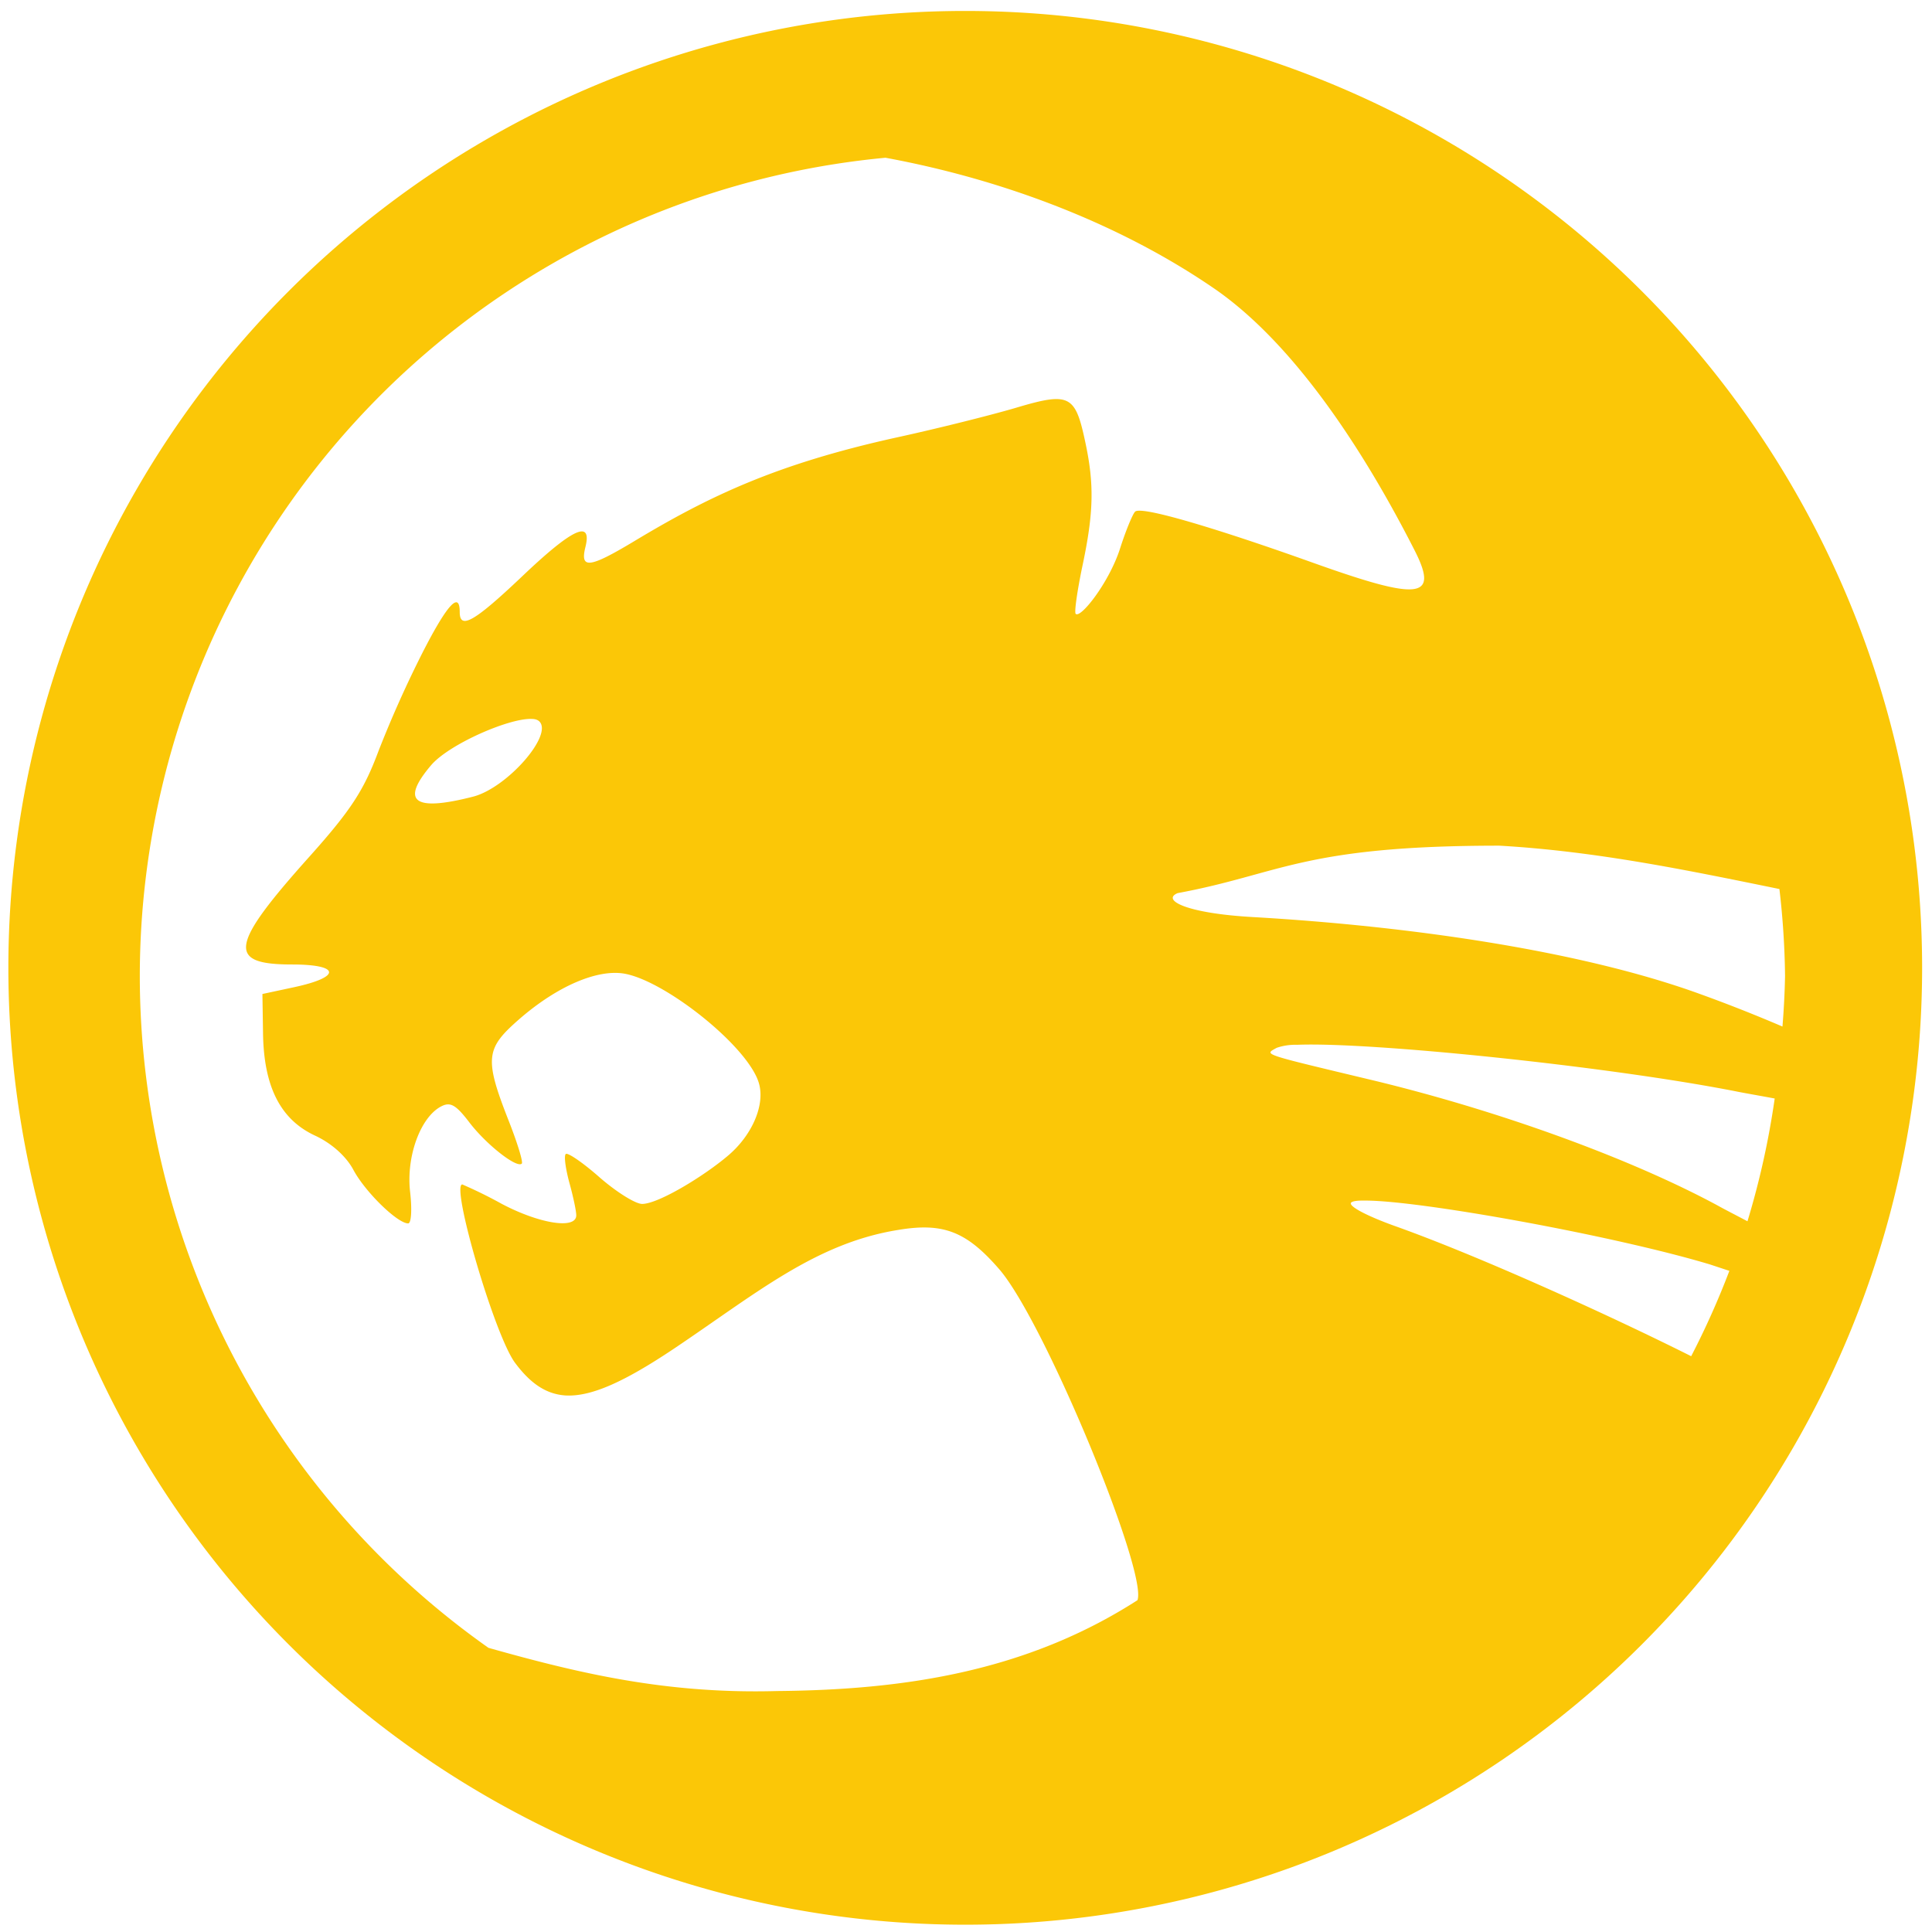 <?xml version="1.0" encoding="UTF-8" standalone="no"?>
<svg
   xmlns:dc="http://purl.org/dc/elements/1.1/"
   xmlns:cc="http://creativecommons.org/ns#"
   xmlns:rdf="http://www.w3.org/1999/02/22-rdf-syntax-ns#"
   xmlns:svg="http://www.w3.org/2000/svg"
   xmlns="http://www.w3.org/2000/svg"
   xmlns:sodipodi="http://sodipodi.sourceforge.net/DTD/sodipodi-0.dtd"
   xmlns:inkscape="http://www.inkscape.org/namespaces/inkscape"
   width="48"
   height="48"
   viewBox="0 0 12.7 12.7"
   version="1.1"
   id="svg4"
   sodipodi:docname="roccat.svg"
   inkscape:version="0.92.4 (5da689c313, 2019-01-14)">
  <defs
     id="defs8" />
  <sodipodi:namedview
     pagecolor="#ffffff"
     bordercolor="#666666"
     borderopacity="1"
     objecttolerance="10"
     gridtolerance="10"
     guidetolerance="10"
     inkscape:pageopacity="0"
     inkscape:pageshadow="2"
     inkscape:window-width="861"
     inkscape:window-height="480"
     id="namedview6"
     showgrid="false"
     inkscape:zoom="4.9166667"
     inkscape:cx="2.1355932"
     inkscape:cy="24"
     inkscape:window-x="0"
     inkscape:window-y="25"
     inkscape:window-maximized="0"
     inkscape:current-layer="svg4" />
  <path
     d="m 6.344,0.072 a 6.29,6.29 0 0 0 -6.289,6.29 6.29,6.29 0 0 0 6.29,6.29 6.29,6.29 0 0 0 6.29,-6.29 6.29,6.29 0 0 0 -6.292,-6.29 z M 5.821,1.037 C 6.602,1.181 7.375,1.476 7.998,1.908 8.546,2.294 9.001,3.032 9.299,3.618 9.465,3.944 9.32,3.945 8.633,3.7 8.103,3.51 7.502,3.318 7.461,3.364 7.444,3.382 7.398,3.494 7.361,3.611 7.288,3.833 7.103,4.067 7.071,4.035 7.061,4.025 7.081,3.885 7.115,3.722 7.19,3.369 7.194,3.182 7.133,2.901 7.068,2.595 7.029,2.576 6.677,2.681 6.514,2.729 6.163,2.817 5.897,2.875 5.102,3.05 4.658,3.263 4.165,3.56 3.875,3.734 3.812,3.742 3.848,3.597 3.894,3.413 3.765,3.472 3.432,3.789 3.118,4.087 3.022,4.142 3.022,4.023 3.022,3.883 2.939,3.974 2.778,4.289 A 7.438,7.438 0 0 0 2.488,4.937 C 2.392,5.195 2.306,5.327 2.035,5.63 1.51,6.216 1.49,6.34 1.919,6.34 c 0.318,0 0.327,0.082 0.016,0.149 l -0.21,0.045 0.004,0.258 c 0.005,0.351 0.114,0.566 0.34,0.672 0.109,0.05 0.206,0.136 0.254,0.226 0.078,0.146 0.29,0.352 0.36,0.352 0.021,0 0.026,-0.093 0.013,-0.206 C 2.669,7.606 2.762,7.347 2.898,7.274 2.96,7.241 2.996,7.261 3.086,7.379 3.197,7.524 3.397,7.681 3.43,7.649 3.44,7.639 3.4,7.509 3.341,7.36 3.181,6.952 3.195,6.89 3.415,6.698 3.665,6.481 3.93,6.368 4.108,6.401 4.382,6.452 4.932,6.891 4.991,7.129 5.027,7.271 4.941,7.466 4.784,7.598 4.622,7.735 4.326,7.914 4.221,7.914 4.177,7.914 4.051,7.835 3.941,7.739 3.831,7.642 3.731,7.574 3.719,7.586 3.706,7.598 3.718,7.682 3.742,7.772 3.767,7.862 3.788,7.959 3.788,7.989 3.788,8.082 3.55,8.046 3.299,7.914 A 2.943,2.943 0 0 0 3.039,7.786 c -0.077,0 0.212,0.993 0.347,1.173 0.1,0.134 0.202,0.205 0.33,0.214 0.17,0.01 0.389,-0.09 0.715,-0.308 0.541,-0.363 0.93,-0.693 1.473,-0.78 0.297,-0.05 0.45,0.01 0.666,0.26 0.297,0.345 0.976,1.993 0.907,2.174 -0.74,0.476 -1.553,0.59 -2.369,0.597 -0.721,0.02 -1.291,-0.113 -1.897,-0.284 A 5.407,5.407 0 0 1 0.919,6.416 5.407,5.407 0 0 1 5.82,1.037 Z M 3.496,4.726 c 0.022,0 0.038,0.006 0.048,0.015 C 3.64,4.829 3.333,5.18 3.109,5.237 2.719,5.337 2.631,5.269 2.834,5.03 2.952,4.892 3.348,4.719 3.496,4.726 Z m 6.36,0.833 c 0.644,0.037 1.248,0.164 1.841,0.285 A 5.407,5.407 0 0 1 11.734,6.416 5.407,5.407 0 0 1 11.717,6.748 10.017,10.017 0 0 0 11.172,6.533 C 10.381,6.246 9.247,6.086 8.23,6.028 7.796,6.003 7.634,5.916 7.741,5.871 8.421,5.745 8.562,5.559 9.856,5.559 Z m -1.33,1.309 c 0.478,-0.02 2.039,0.14 2.885,0.306 0.027,0.006 0.153,0.028 0.255,0.047 A 5.407,5.407 0 0 1 11.487,8.028 C 11.417,7.991 11.333,7.948 11.294,7.926 10.717,7.614 9.848,7.299 9.019,7.1 8.28,6.923 8.311,6.934 8.392,6.888 a 0.377,0.377 0 0 1 0.134,-0.02 z m 0.45,1.024 c 0.362,0 1.633,0.23 2.265,0.42 l 0.127,0.042 A 5.407,5.407 0 0 1 11.117,8.915 C 10.558,8.635 9.717,8.255 9.177,8.062 8.983,7.993 8.86,7.927 8.882,7.905 8.892,7.895 8.925,7.891 8.977,7.892 Z"
     id="path2"
     inkscape:connector-curvature="0"
     style="fill:#fbc707" />
</svg>
